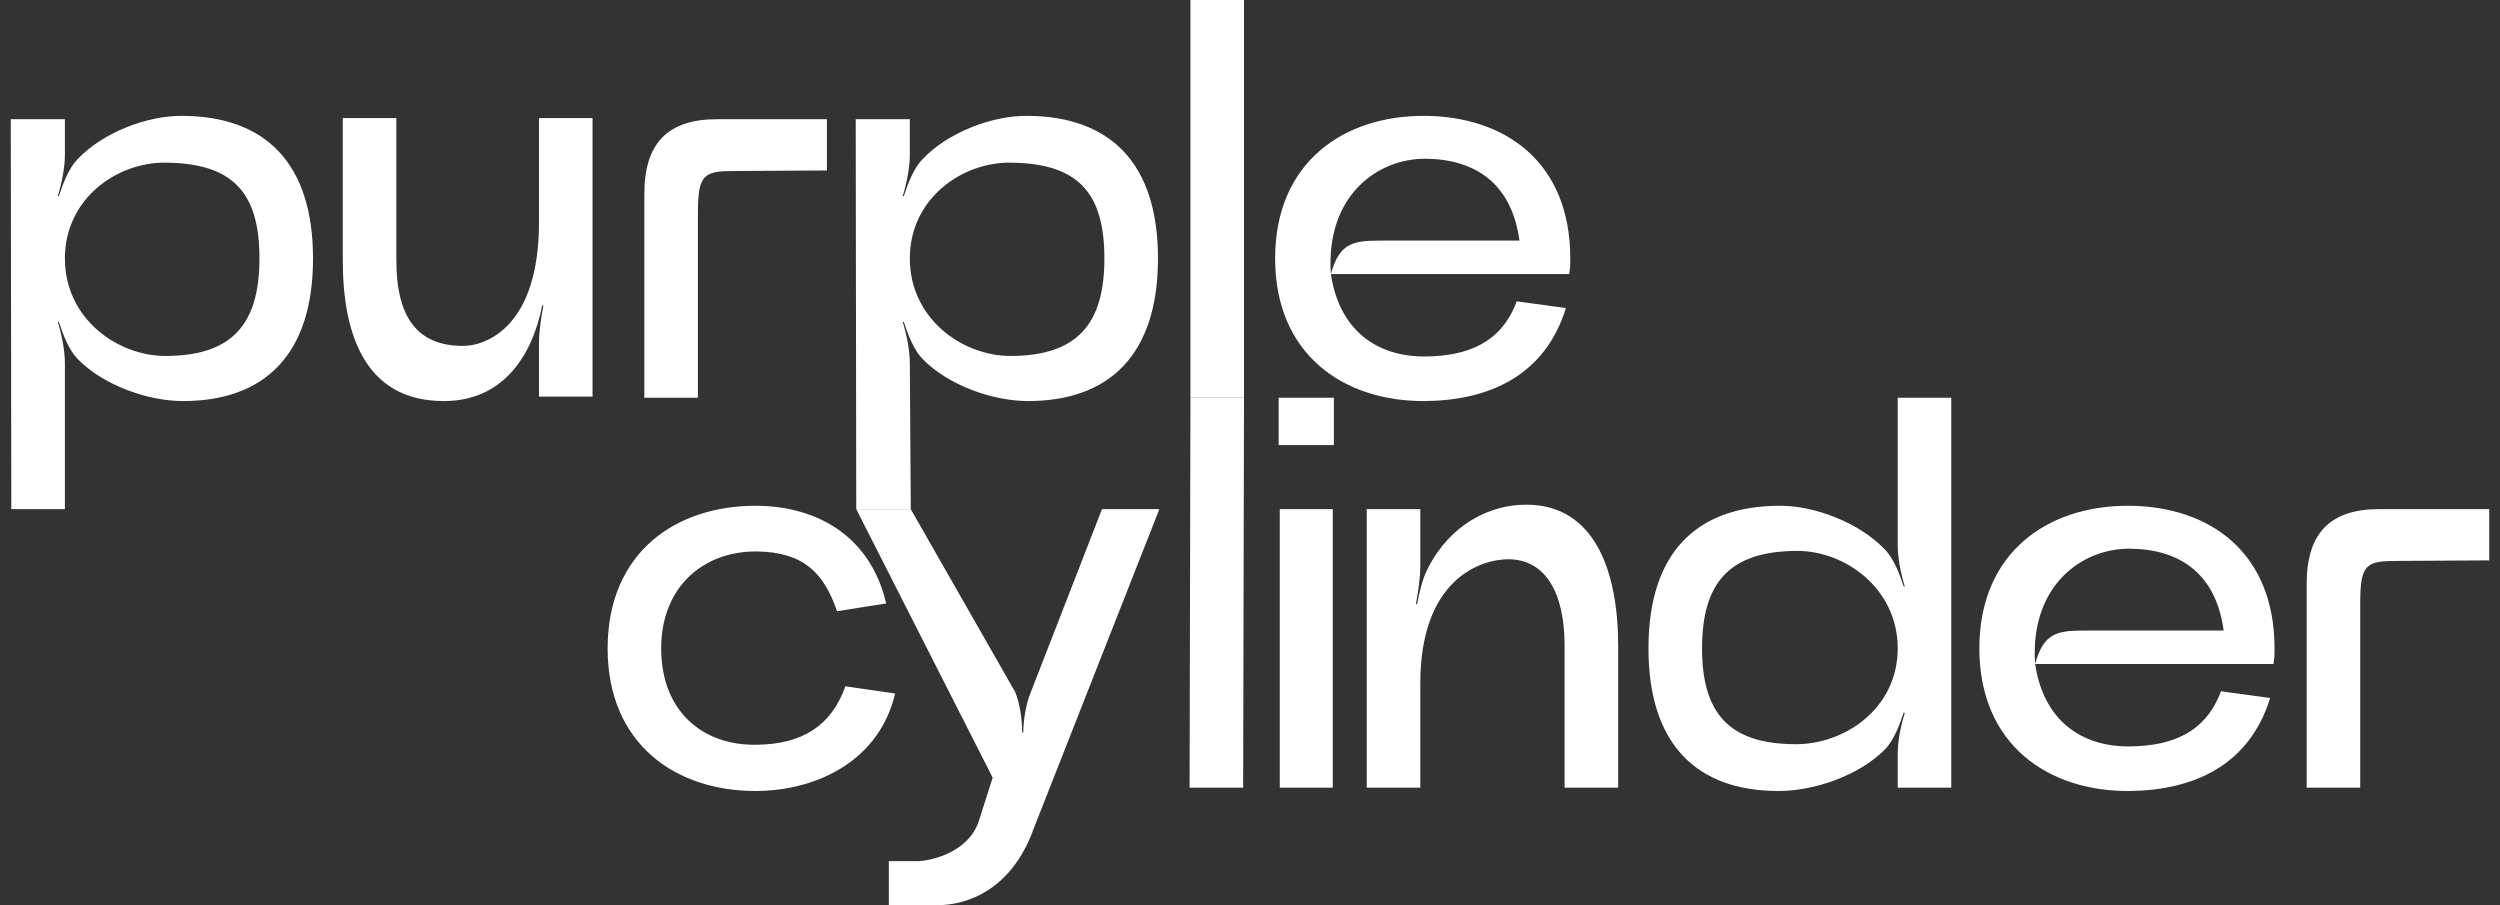<svg width="116" height="42" viewBox="0 0 116 42" fill="none" xmlns="http://www.w3.org/2000/svg">
<rect x="0" y="0" width="116" height="42" fill="#333333" stroke="none"/>
<path d="M0.525 23.623L0.5 5.531H3.011V7.185C3.011 7.78 2.859 8.529 2.681 9.098H2.732C2.909 8.555 3.188 7.806 3.594 7.392C4.761 6.151 6.84 5.35 8.489 5.376C12.267 5.402 14.524 7.521 14.524 11.993C14.524 16.464 12.267 18.609 8.489 18.609C6.84 18.609 4.761 17.86 3.594 16.645C3.188 16.231 2.909 15.482 2.732 14.939H2.681C2.859 15.508 3.011 16.257 3.011 16.852V23.623H0.525ZM3.011 11.993C3.011 14.784 5.445 16.516 7.677 16.516C10.771 16.516 12.039 15.043 12.039 11.993C12.039 8.917 10.796 7.573 7.677 7.547C5.445 7.521 3.011 9.201 3.011 11.993ZM20.596 18.609C16.919 18.609 15.905 15.482 15.905 12.07V5.479H18.39V12.07C18.39 14.81 19.43 16.05 21.484 16.05C22.575 16.05 25.009 15.146 25.009 10.313V5.479H27.494V18.402H25.009V15.921C25.009 15.379 25.11 14.707 25.212 14.19L25.161 14.164C24.679 16.593 23.285 18.609 20.596 18.609ZM29.898 8.994C29.898 6.668 30.963 5.531 33.27 5.531H38.368V7.909L34.082 7.935C32.662 7.935 32.383 8.09 32.383 9.873V18.454H29.898V8.994ZM39.73 23.623L39.705 5.531H42.216V7.185C42.216 7.78 42.064 8.529 41.886 9.098H41.937C42.114 8.555 42.393 7.806 42.799 7.392C43.966 6.151 46.045 5.35 47.694 5.376C51.472 5.402 53.73 7.521 53.73 11.993C53.73 16.464 51.472 18.609 47.694 18.609C46.045 18.609 43.966 17.86 42.799 16.645C42.393 16.231 42.114 15.482 41.937 14.939H41.886C42.064 15.508 42.216 16.257 42.216 16.852L42.261 23.623H39.73ZM42.216 11.993C42.216 14.784 44.65 16.516 46.882 16.516C49.976 16.516 51.244 15.043 51.244 11.993C51.244 8.917 50.002 7.573 46.882 7.547C44.65 7.521 42.216 9.201 42.216 11.993ZM55.236 18.454V0H57.722V18.454H55.236ZM66.115 18.609C62.362 18.635 59.166 16.464 59.166 11.993C59.166 7.521 62.362 5.35 66.115 5.376C69.843 5.402 72.861 7.521 72.861 11.993C72.861 12.354 72.861 12.38 72.81 12.716H61.753C62.134 15.275 63.833 16.567 66.166 16.541C68.119 16.516 69.666 15.895 70.376 13.983L72.658 14.293C71.695 17.42 69.108 18.583 66.115 18.609ZM66.166 7.366C63.909 7.34 61.5 9.098 61.753 12.716C62.134 11.321 62.742 11.165 63.959 11.165H70.503C70.148 8.529 68.474 7.392 66.166 7.366Z" fill="white"/>
<path d="M35.117 23.468C38.008 23.494 40.409 24.95 41.119 28L38.837 28.362C38.228 26.553 37.248 25.613 35.117 25.588C32.683 25.562 30.679 27.19 30.679 30.085C30.679 33.005 32.607 34.608 35.117 34.556C37.197 34.531 38.566 33.703 39.226 31.843L41.533 32.178C40.823 35.228 38.008 36.676 35.117 36.702C31.389 36.727 28.194 34.556 28.194 30.085C28.194 25.613 31.389 23.442 35.117 23.468ZM46.06 36.081L39.73 23.623L42.258 23.623L47.1 32.101C47.328 32.644 47.43 33.419 47.43 33.988H47.481C47.481 33.419 47.607 32.644 47.836 32.101L51.133 23.623H53.795L47.988 38.382C46.973 41.276 44.894 42 43.499 42H41.242V39.958H42.535C43.169 39.958 44.894 39.571 45.401 38.149L46.06 36.081ZM55.197 36.547L55.237 18.454L57.722 18.454L57.682 36.547H55.197ZM59.33 20.651H61.891V18.454H59.33V20.651ZM59.381 36.547V23.623H61.841V36.547H59.381ZM63.416 36.547V23.623H65.902V26.285C65.902 26.802 65.8 27.5 65.699 28.017L65.75 28.043C65.851 27.526 66.003 26.828 66.257 26.363C67.297 24.321 69.123 23.417 70.822 23.417C74.017 23.417 75.082 26.544 75.082 29.956V36.547H72.597V29.956C72.597 27.5 71.709 25.95 69.985 25.95C68.691 25.95 65.902 26.88 65.902 31.713V36.547H63.416ZM76.489 30.085C76.489 25.613 78.746 23.494 82.525 23.468C84.199 23.442 86.304 24.27 87.471 25.51C87.876 25.924 88.155 26.673 88.333 27.216H88.384C88.206 26.647 88.054 25.898 88.054 25.303V18.454H90.539V36.547H88.054V34.97C88.054 34.375 88.206 33.626 88.384 33.083L88.333 33.057C88.155 33.6 87.876 34.349 87.471 34.763C86.279 35.978 84.199 36.702 82.525 36.702C78.746 36.702 76.489 34.556 76.489 30.085ZM83.337 25.562C80.243 25.588 78.975 27.035 78.975 30.085C78.975 33.135 80.268 34.531 83.337 34.531C85.594 34.531 88.054 32.876 88.054 30.085C88.054 27.294 85.594 25.536 83.337 25.562ZM98.792 36.702C95.039 36.727 91.843 34.556 91.843 30.085C91.843 25.613 95.039 23.442 98.792 23.468C102.52 23.494 105.538 25.613 105.538 30.085C105.538 30.447 105.538 30.473 105.487 30.809H94.43C94.81 33.367 96.51 34.66 98.843 34.634C100.795 34.608 102.342 33.988 103.053 32.075L105.335 32.385C104.371 35.513 101.785 36.676 98.792 36.702ZM98.843 25.459C96.586 25.433 94.176 27.19 94.43 30.809C94.81 29.413 95.419 29.258 96.636 29.258H103.179C102.824 26.622 101.151 25.484 98.843 25.459ZM107.03 27.087C107.03 24.761 108.095 23.623 110.403 23.623H115.5V26.001L111.214 26.027C109.794 26.027 109.515 26.182 109.515 27.965V36.547H107.03V27.087Z" fill="white"/>
</svg>
